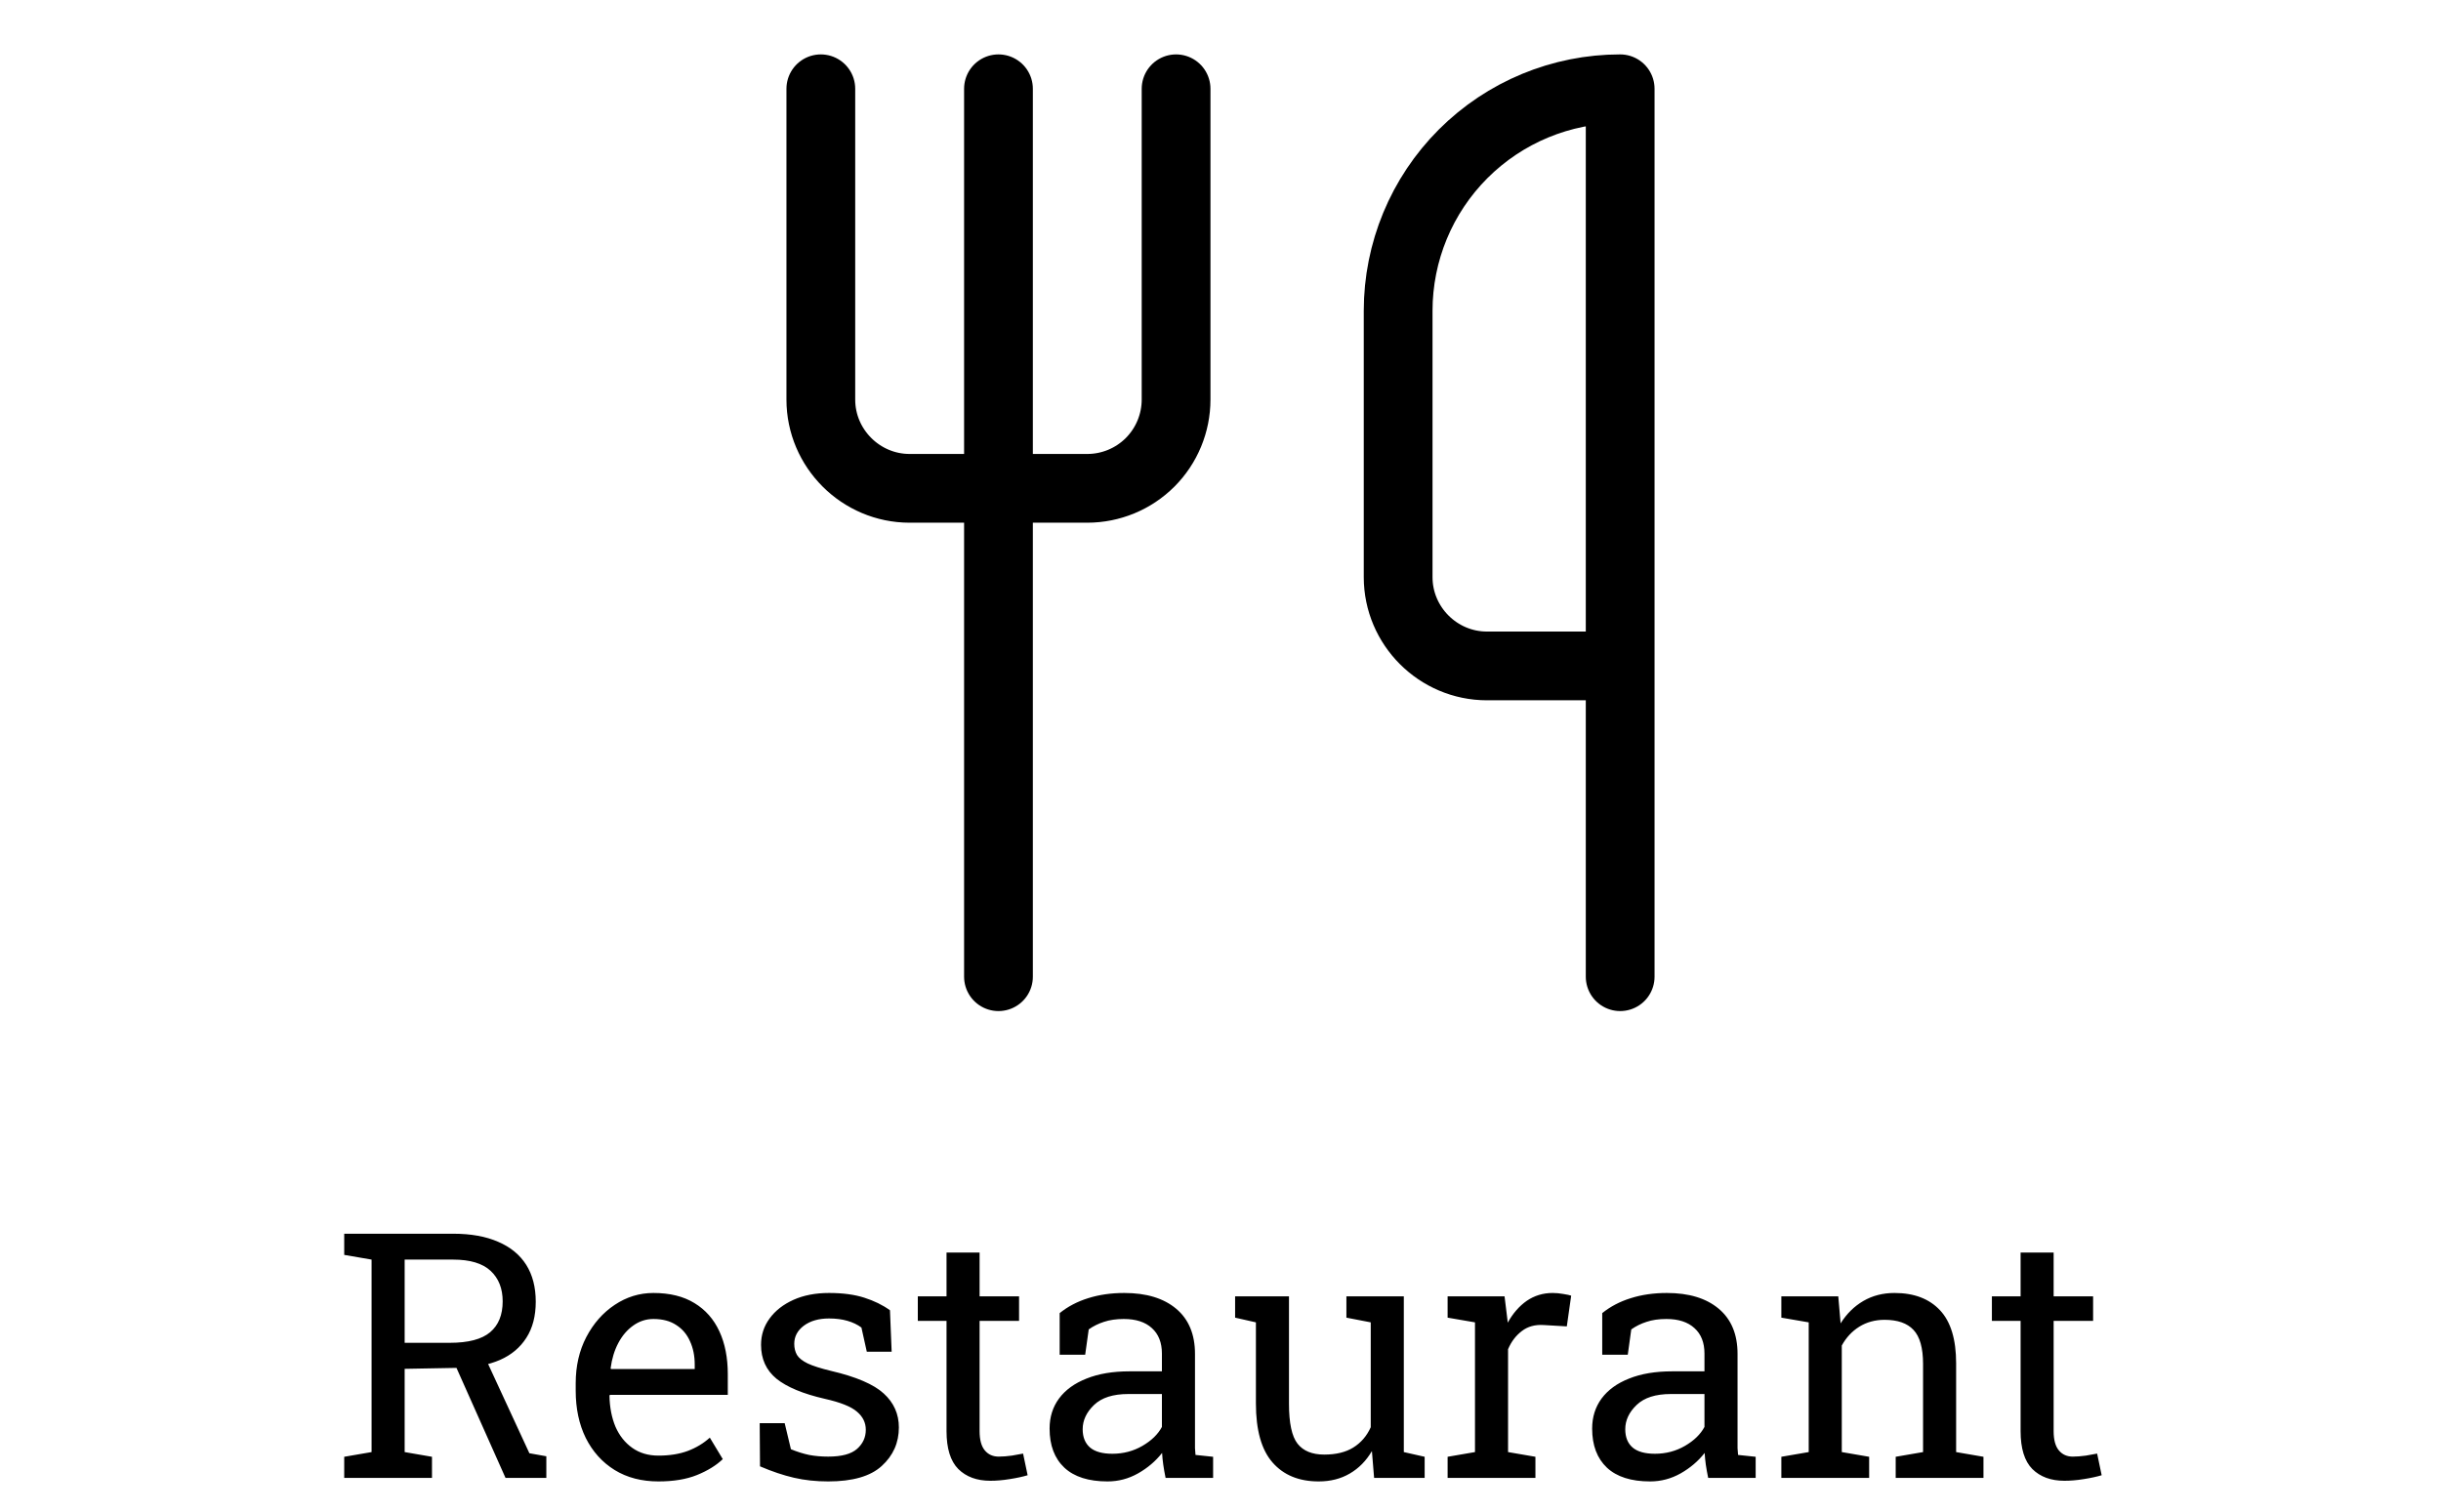 <svg width="71" height="44" viewBox="0 0 71 44" fill="none" xmlns="http://www.w3.org/2000/svg">
<path d="M23.875 2.583V11.625C23.875 13.046 25.038 14.208 26.458 14.208H31.625C32.31 14.208 32.967 13.936 33.452 13.452C33.936 12.967 34.208 12.31 34.208 11.625V2.583" stroke="black" stroke-width="2" stroke-linecap="round" stroke-linejoin="round"/>
<path d="M29.042 2.583V28.417" stroke="black" stroke-width="2" stroke-linecap="round" stroke-linejoin="round"/>
<path d="M47.125 19.375V2.583C45.412 2.583 43.769 3.264 42.558 4.475C41.347 5.686 40.667 7.329 40.667 9.042V16.792C40.667 18.212 41.829 19.375 43.25 19.375H47.125ZM47.125 19.375V28.417" stroke="black" stroke-width="2" stroke-linecap="round" stroke-linejoin="round"/>
<path d="M10.012 43V42.385L10.808 42.248V36.648L10.012 36.511V35.895H13.181C13.698 35.895 14.134 35.974 14.489 36.13C14.847 36.283 15.119 36.506 15.305 36.799C15.49 37.092 15.583 37.45 15.583 37.873C15.583 38.29 15.492 38.64 15.31 38.923C15.13 39.206 14.875 39.421 14.543 39.567C14.211 39.711 13.817 39.787 13.361 39.797L11.77 39.826V42.248L12.565 42.385V43H10.012ZM14.704 43L13.122 39.45L14.084 39.44L15.398 42.282L15.891 42.37V43H14.704ZM11.77 39.069H13.083C13.62 39.069 14.011 38.967 14.255 38.762C14.499 38.557 14.621 38.257 14.621 37.863C14.621 37.489 14.504 37.193 14.27 36.975C14.035 36.757 13.672 36.648 13.181 36.648H11.77V39.069ZM19.152 43.102C18.664 43.102 18.239 42.992 17.878 42.77C17.517 42.546 17.237 42.235 17.038 41.838C16.843 41.441 16.745 40.982 16.745 40.461V40.246C16.745 39.745 16.848 39.297 17.053 38.903C17.261 38.506 17.536 38.194 17.878 37.966C18.223 37.735 18.599 37.619 19.006 37.619C19.481 37.619 19.878 37.717 20.197 37.912C20.52 38.107 20.762 38.383 20.925 38.737C21.088 39.089 21.169 39.504 21.169 39.982V40.583H17.741L17.727 40.607C17.733 40.946 17.792 41.247 17.902 41.511C18.016 41.771 18.179 41.976 18.391 42.126C18.602 42.276 18.856 42.351 19.152 42.351C19.478 42.351 19.763 42.305 20.007 42.214C20.254 42.12 20.467 41.991 20.646 41.828L21.023 42.453C20.834 42.635 20.583 42.79 20.27 42.917C19.961 43.041 19.588 43.102 19.152 43.102ZM17.77 39.831H20.207V39.704C20.207 39.45 20.162 39.224 20.07 39.025C19.982 38.824 19.849 38.666 19.67 38.552C19.494 38.435 19.273 38.376 19.006 38.376C18.791 38.376 18.596 38.44 18.42 38.566C18.244 38.69 18.099 38.859 17.985 39.074C17.871 39.289 17.797 39.533 17.761 39.807L17.77 39.831ZM24.089 43.102C23.734 43.102 23.402 43.067 23.093 42.995C22.784 42.923 22.455 42.813 22.106 42.663L22.097 41.408H22.824L23.005 42.165C23.187 42.24 23.363 42.295 23.532 42.331C23.705 42.364 23.89 42.38 24.089 42.38C24.48 42.38 24.759 42.305 24.929 42.155C25.098 42.005 25.183 41.82 25.183 41.599C25.183 41.39 25.096 41.215 24.924 41.071C24.755 40.925 24.445 40.801 23.996 40.7C23.358 40.554 22.888 40.358 22.585 40.114C22.285 39.867 22.136 39.538 22.136 39.128C22.136 38.842 22.219 38.586 22.385 38.361C22.551 38.133 22.782 37.953 23.078 37.819C23.374 37.686 23.719 37.619 24.113 37.619C24.514 37.619 24.855 37.665 25.139 37.756C25.425 37.847 25.674 37.969 25.886 38.122L25.935 39.328H25.212L25.056 38.625C24.942 38.54 24.807 38.475 24.65 38.43C24.494 38.384 24.315 38.361 24.113 38.361C23.814 38.361 23.57 38.431 23.381 38.571C23.195 38.711 23.102 38.887 23.102 39.099C23.102 39.222 23.129 39.33 23.181 39.421C23.236 39.512 23.34 39.595 23.493 39.67C23.646 39.742 23.871 39.813 24.167 39.885C24.903 40.057 25.415 40.277 25.705 40.544C25.998 40.811 26.145 41.14 26.145 41.53C26.145 41.976 25.979 42.351 25.646 42.653C25.318 42.953 24.799 43.102 24.089 43.102ZM28.806 43.083C28.415 43.083 28.104 42.969 27.873 42.741C27.645 42.51 27.531 42.142 27.531 41.638V38.43H26.696V37.717H27.531V36.442H28.493V37.717H29.641V38.43H28.493V41.638C28.493 41.892 28.544 42.079 28.645 42.199C28.745 42.32 28.881 42.38 29.05 42.38C29.164 42.38 29.291 42.37 29.431 42.351C29.571 42.328 29.68 42.308 29.758 42.292L29.89 42.922C29.75 42.964 29.577 43.002 29.372 43.034C29.17 43.067 28.981 43.083 28.806 43.083ZM32.214 43.102C31.664 43.102 31.245 42.969 30.959 42.702C30.672 42.432 30.529 42.053 30.529 41.565C30.529 41.229 30.62 40.938 30.803 40.69C30.988 40.44 31.255 40.246 31.604 40.109C31.952 39.969 32.368 39.899 32.853 39.899H33.796V39.382C33.796 39.063 33.698 38.815 33.503 38.64C33.311 38.464 33.039 38.376 32.688 38.376C32.466 38.376 32.274 38.404 32.111 38.459C31.949 38.511 31.8 38.584 31.667 38.679L31.564 39.416H30.822V38.205C31.06 38.013 31.337 37.868 31.652 37.77C31.968 37.67 32.318 37.619 32.702 37.619C33.343 37.619 33.846 37.772 34.211 38.078C34.575 38.384 34.758 38.822 34.758 39.392V41.935C34.758 42.004 34.758 42.071 34.758 42.136C34.761 42.201 34.766 42.266 34.773 42.331L35.285 42.385V43H33.903C33.874 42.857 33.851 42.728 33.835 42.614C33.819 42.5 33.807 42.386 33.801 42.273C33.615 42.51 33.383 42.709 33.102 42.868C32.826 43.024 32.53 43.102 32.214 43.102ZM32.355 42.297C32.675 42.297 32.966 42.22 33.23 42.067C33.493 41.914 33.682 41.73 33.796 41.516V40.559H32.819C32.377 40.559 32.045 40.664 31.823 40.876C31.602 41.088 31.491 41.324 31.491 41.584C31.491 41.815 31.563 41.992 31.706 42.116C31.849 42.237 32.066 42.297 32.355 42.297ZM38.356 43.102C37.783 43.102 37.336 42.919 37.014 42.551C36.691 42.183 36.53 41.61 36.53 40.832V38.474L35.925 38.337V37.717H36.53H37.492V40.842C37.492 41.405 37.575 41.792 37.741 42.004C37.907 42.215 38.166 42.321 38.518 42.321C38.859 42.321 39.141 42.253 39.362 42.116C39.587 41.976 39.756 41.779 39.87 41.525V38.474L39.162 38.337V37.717H39.87H40.832V42.248L41.438 42.385V43H39.968L39.904 42.219C39.738 42.502 39.523 42.72 39.26 42.873C38.999 43.026 38.698 43.102 38.356 43.102ZM42.106 43V42.385L42.902 42.248V38.474L42.106 38.337V37.717H43.762L43.845 38.391L43.855 38.483C44.004 38.213 44.188 38.002 44.406 37.849C44.628 37.696 44.88 37.619 45.163 37.619C45.264 37.619 45.367 37.629 45.471 37.648C45.578 37.665 45.655 37.681 45.7 37.697L45.573 38.591L44.904 38.552C44.65 38.535 44.437 38.594 44.265 38.727C44.092 38.858 43.959 39.033 43.864 39.255V42.248L44.66 42.385V43H42.106ZM47.995 43.102C47.445 43.102 47.027 42.969 46.74 42.702C46.454 42.432 46.31 42.053 46.31 41.565C46.31 41.229 46.402 40.938 46.584 40.69C46.77 40.44 47.036 40.246 47.385 40.109C47.733 39.969 48.15 39.899 48.635 39.899H49.577V39.382C49.577 39.063 49.48 38.815 49.284 38.64C49.092 38.464 48.82 38.376 48.469 38.376C48.247 38.376 48.055 38.404 47.893 38.459C47.73 38.511 47.582 38.584 47.448 38.679L47.346 39.416H46.603V38.205C46.841 38.013 47.118 37.868 47.434 37.77C47.749 37.67 48.099 37.619 48.483 37.619C49.125 37.619 49.628 37.772 49.992 38.078C50.357 38.384 50.539 38.822 50.539 39.392V41.935C50.539 42.004 50.539 42.071 50.539 42.136C50.542 42.201 50.547 42.266 50.554 42.331L51.066 42.385V43H49.685C49.655 42.857 49.633 42.728 49.616 42.614C49.6 42.5 49.589 42.386 49.582 42.273C49.397 42.51 49.164 42.709 48.884 42.868C48.607 43.024 48.311 43.102 47.995 43.102ZM48.137 42.297C48.456 42.297 48.747 42.22 49.011 42.067C49.274 41.914 49.463 41.73 49.577 41.516V40.559H48.601C48.158 40.559 47.826 40.664 47.605 40.876C47.383 41.088 47.273 41.324 47.273 41.584C47.273 41.815 47.344 41.992 47.487 42.116C47.63 42.237 47.847 42.297 48.137 42.297ZM51.813 43V42.385L52.609 42.248V38.474L51.813 38.337V37.717H53.469L53.537 38.503C53.713 38.223 53.933 38.007 54.196 37.853C54.463 37.697 54.766 37.619 55.105 37.619C55.674 37.619 56.115 37.787 56.428 38.122C56.74 38.454 56.897 38.968 56.897 39.665V42.248L57.692 42.385V43H55.139V42.385L55.935 42.248V39.685C55.935 39.219 55.842 38.889 55.656 38.693C55.474 38.498 55.194 38.4 54.816 38.4C54.54 38.4 54.294 38.467 54.079 38.601C53.867 38.734 53.698 38.916 53.571 39.148V42.248L54.367 42.385V43H51.813ZM60.046 43.083C59.655 43.083 59.344 42.969 59.113 42.741C58.885 42.51 58.772 42.142 58.772 41.638V38.43H57.937V37.717H58.772V36.442H59.733V37.717H60.881V38.43H59.733V41.638C59.733 41.892 59.784 42.079 59.885 42.199C59.986 42.32 60.121 42.38 60.29 42.38C60.404 42.38 60.531 42.37 60.671 42.351C60.811 42.328 60.92 42.308 60.998 42.292L61.13 42.922C60.99 42.964 60.817 43.002 60.612 43.034C60.41 43.067 60.222 43.083 60.046 43.083Z" fill="black"/>
</svg>
